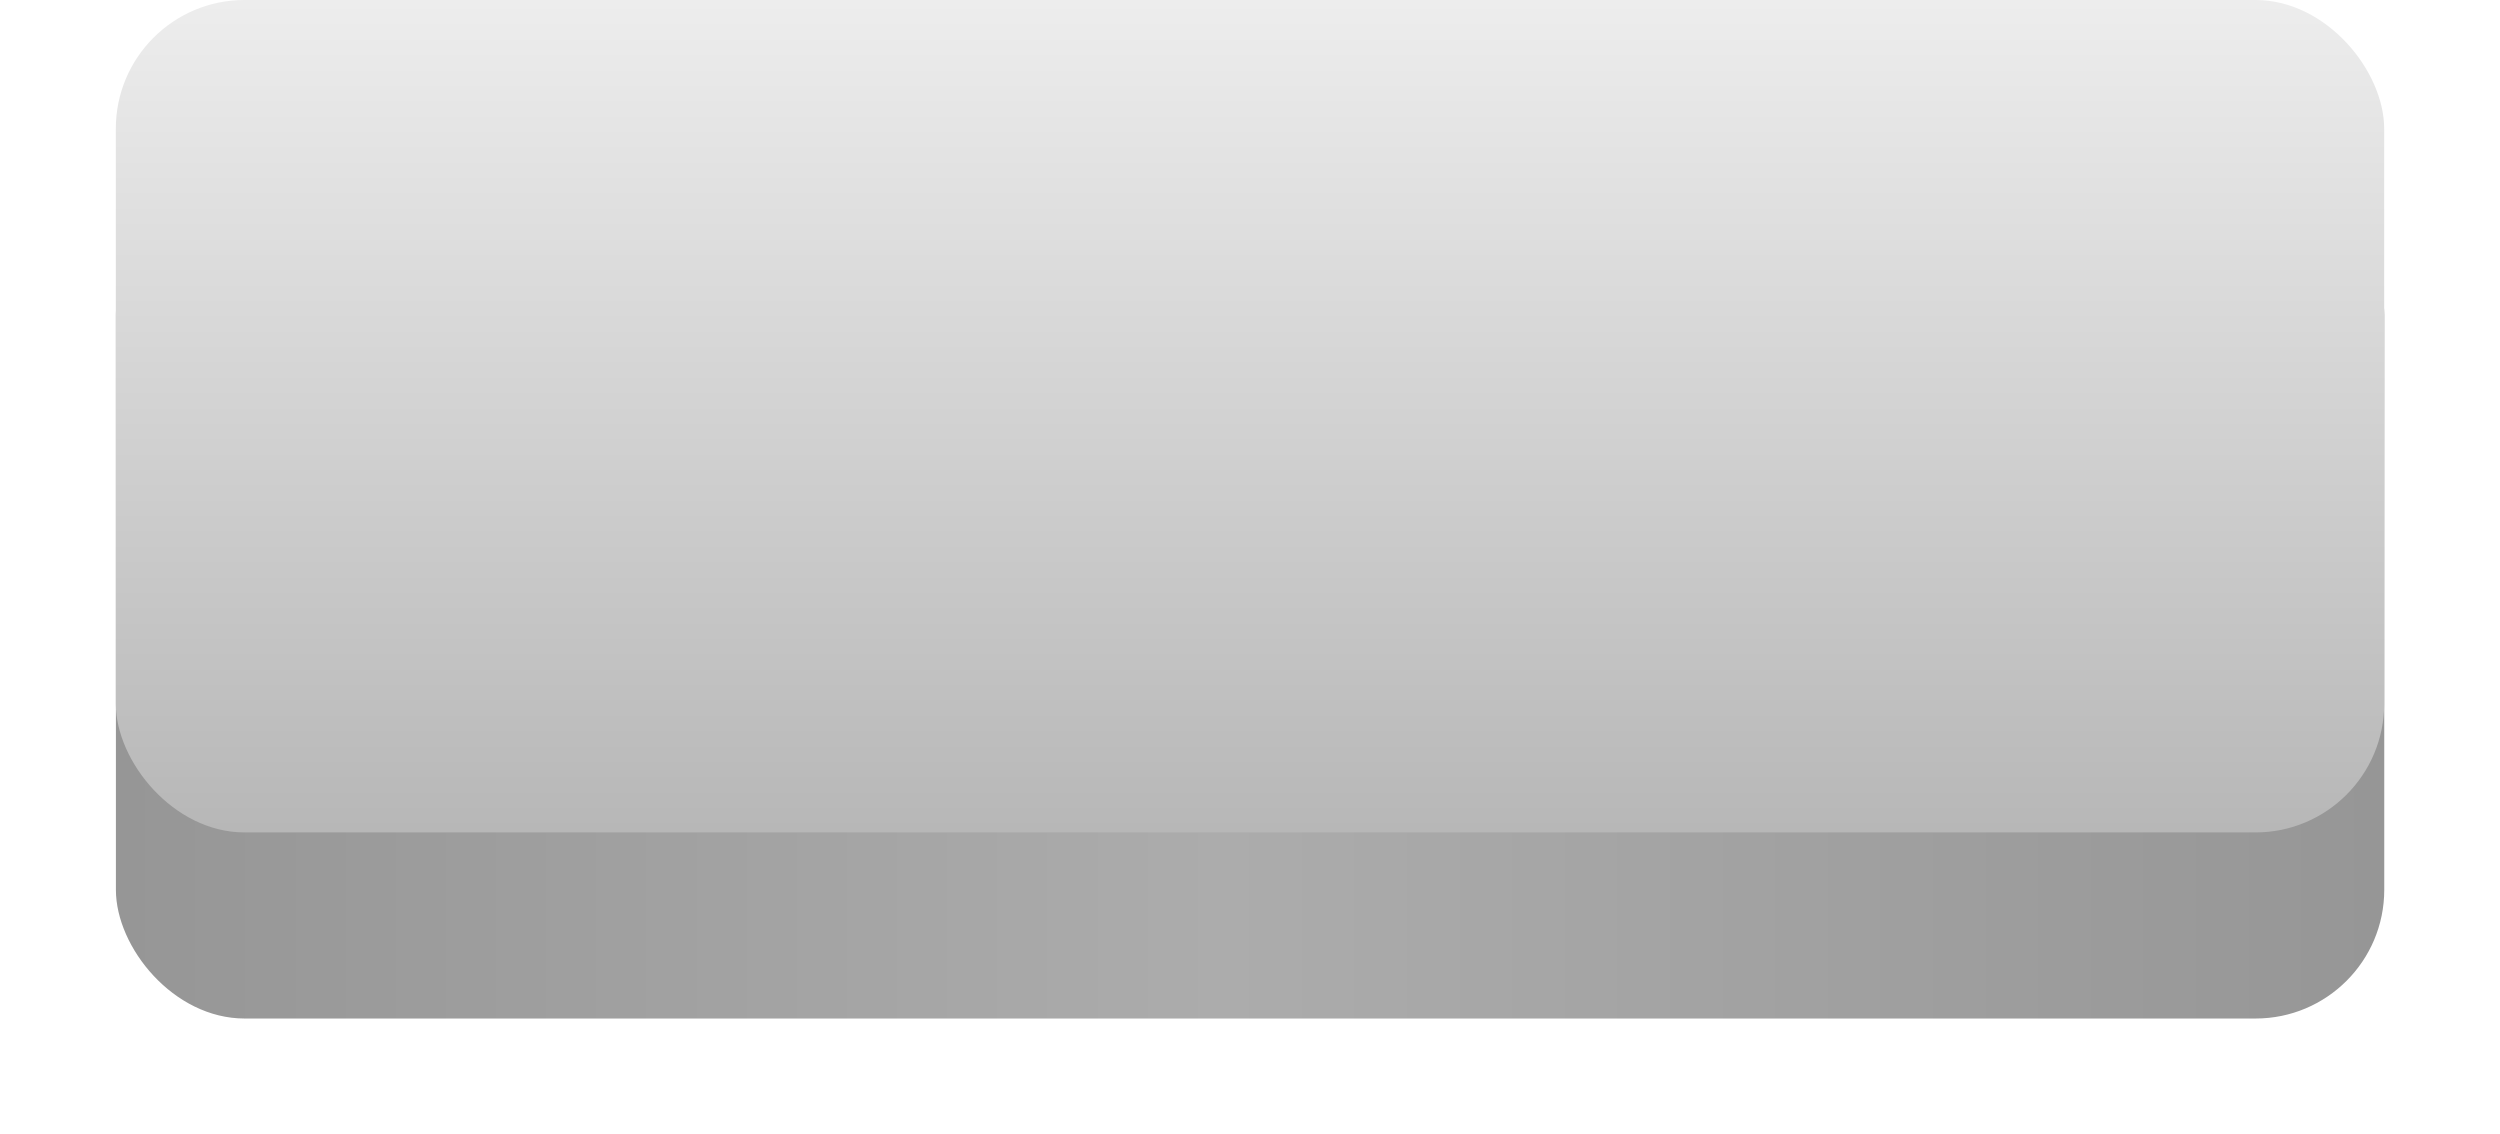 <svg xmlns="http://www.w3.org/2000/svg" xmlns:xlink="http://www.w3.org/1999/xlink" width="97.129" height="44.075" viewBox="0 0 97.129 44.075"><defs><style>.a{fill:url(#a);}.b{fill:url(#d);}.c{filter:url(#b);}</style><linearGradient id="a" y1="1" x2="1" y2="1" gradientUnits="objectBoundingBox"><stop offset="0" stop-color="#969696"/><stop offset="0.488" stop-color="#acacac"/><stop offset="1" stop-color="#969696"/></linearGradient><filter id="b" x="0" y="2.734" width="97.129" height="41.341" filterUnits="userSpaceOnUse"><feOffset dy="4" input="SourceAlpha"/><feGaussianBlur stdDeviation="1.5" result="c"/><feFlood flood-color="#bababa" flood-opacity="0.404"/><feComposite operator="in" in2="c"/><feComposite in="SourceGraphic"/></filter><linearGradient id="d" x1="0.5" x2="0.5" y2="1" gradientUnits="objectBoundingBox"><stop offset="0" stop-color="#ededed"/><stop offset="1" stop-color="#b7b7b7"/></linearGradient></defs><g transform="translate(3.533)"><g class="c" transform="matrix(1, 0, 0, 1, -3.53, 0)"><rect class="a" width="88.129" height="32.341" rx="5" transform="translate(4.5 3.23)"/></g><rect class="b" width="88.129" height="32.341" rx="5" transform="translate(0.967 0)"/></g></svg>
